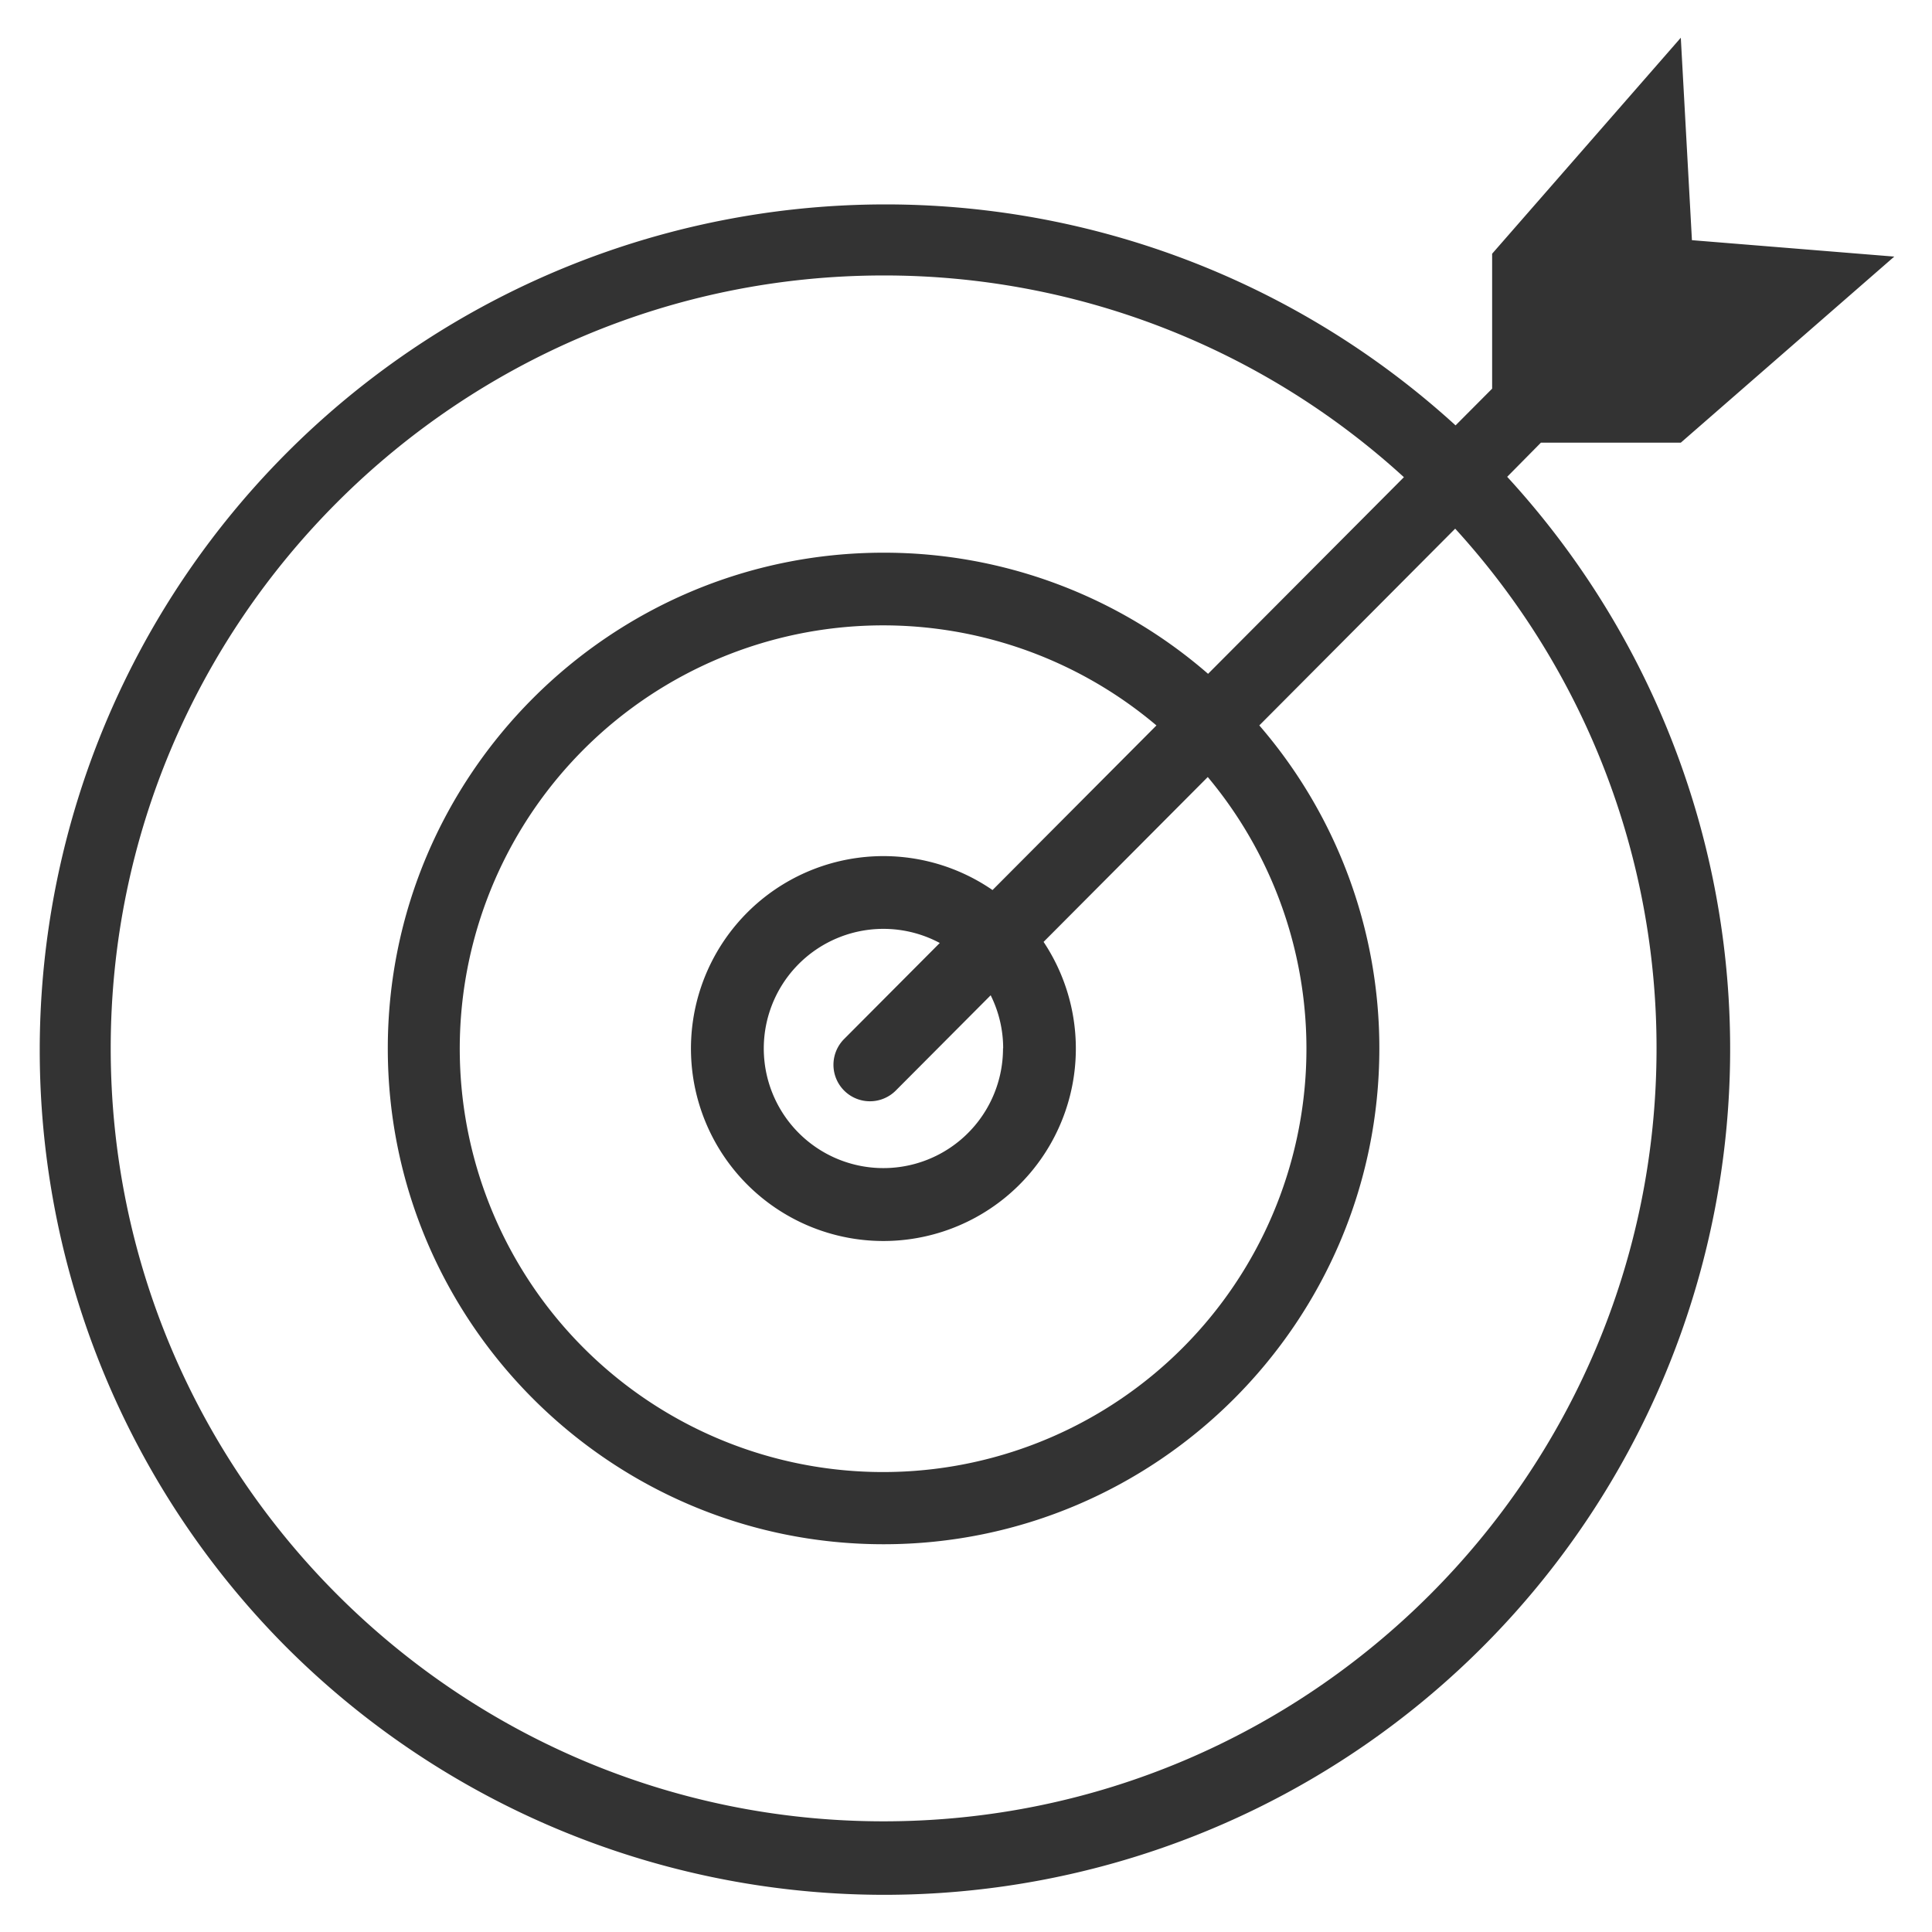 <svg id="Layer_1" data-name="Layer 1" xmlns="http://www.w3.org/2000/svg" viewBox="0 0 512 512">
  <path d="M408.36,117.31l37.07,0L502,68l-53.62-4.35L445.43,10l-50,57.24V103l-9.69,9.73a224.14,224.14,0,0,0-310,323.63,224.14,224.14,0,0,0,323.68-310ZM439,277.82c0,113-91.89,204.85-204.85,204.85S29.34,390.78,29.34,277.82,121.24,73,234.19,73a204.08,204.08,0,0,1,137.86,53.46l-51.9,52.11a130.81,130.81,0,0,0-86-32.1c-72.44,0-131.38,58.94-131.38,131.38s58.94,131.39,131.38,131.39,131.39-58.94,131.39-131.39a130.81,130.81,0,0,0-31.81-85.61l51.91-52.14A204,204,0,0,1,439,277.82Zm-173.19,0a31.7,31.7,0,1,1-16.76-27.92l-25.36,25.46A9.65,9.65,0,0,0,237.4,289l25.14-25.24A31.52,31.52,0,0,1,265.85,277.82Zm-2.78-41.95a51,51,0,1,0,13.53,13.74l43.51-43.69a112.19,112.19,0,1,1-13.6-13.67Z" fill="#333"/>
</svg>
